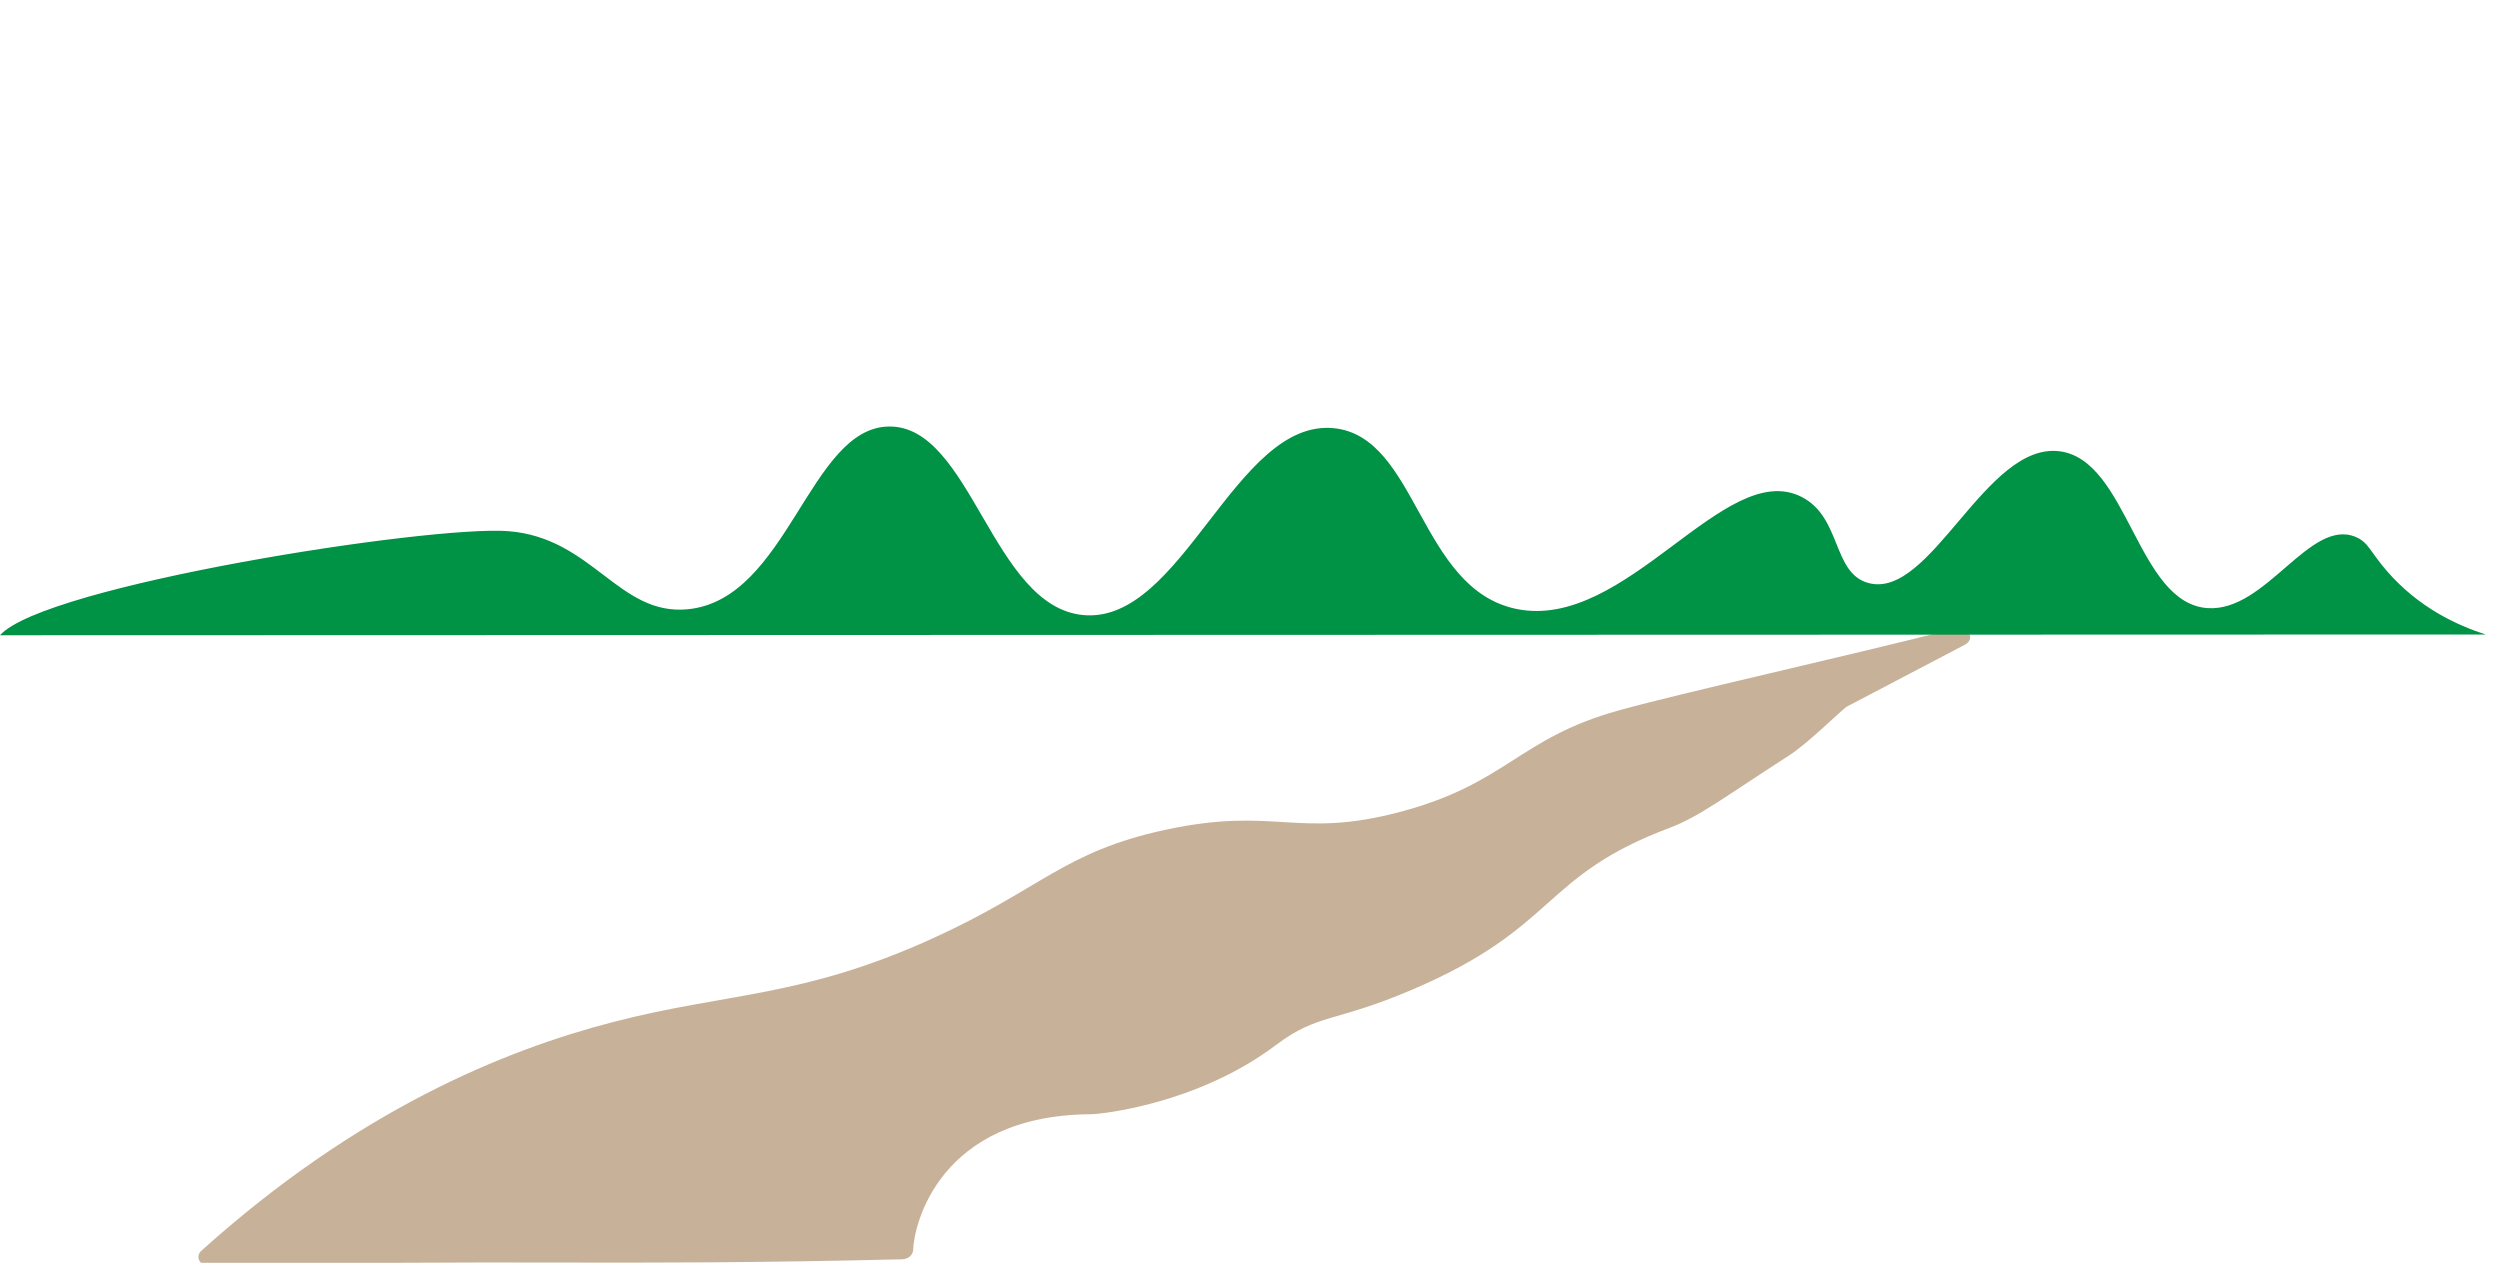 <?xml version="1.0" encoding="utf-8"?>
<!-- Generator: Adobe Illustrator 24.1.3, SVG Export Plug-In . SVG Version: 6.00 Build 0)  -->
<svg version="1.1" id="Layer_1" xmlns="http://www.w3.org/2000/svg" xmlns:xlink="http://www.w3.org/1999/xlink" x="0px" y="0px"
	 viewBox="0 0 976 493" style="enable-background:new 0 0 976 493;" xml:space="preserve">
<style type="text/css">
	.st0{fill:#C7B299;}
	.st1{fill:#009245;}
</style>
<path class="st0" d="M81.89,494.2c-3.83,0.09-5.87-3.58-3.28-5.91c60.86-54.78,117.96-78.23,160.8-89.31
	c44.91-11.61,73.41-9.41,124.24-32.42c42.86-19.41,51.44-34.03,91.44-42.63c42.82-9.21,51.14,3.65,91.15-6.87
	c42.05-11.05,46.51-28.84,85.73-39.72c25.46-7.06,85.36-20.26,131.56-32c4.87-1.24,7.86,4.1,3.56,6.36l-46.26,24.26
	c1.49,2.87-1.49-2.87,0,0c-3.78,2.99-15.09,14.29-22.54,19.08c-24.12,15.51-34.92,23.82-46.29,28.08
	c-50.71,19.01-43.43,38.8-100.62,63.22c-30.38,12.98-36.83,9.27-53.19,21.6c-30.85,23.26-68.69,27.03-72.09,27.05
	c-59.82,0.27-69.35,43.65-69.59,52.85c-0.05,2.01-1.83,3.73-4.3,3.79C235.31,494.45,199.73,491.33,81.89,494.2z"/>
<path class="st1" d="M0,248c17.31-19.48,168.01-43.02,198.47-40.63c32.91,2.58,43.03,33.04,69.96,30.49
	c39.23-3.72,47.49-71.2,78.79-71.35c32.01-0.15,40.13,70.34,75.72,73.62c38.69,3.56,59.34-76.94,97.9-72.95
	c32.62,3.38,33.21,62.57,71.02,70.52c42.98,9.04,81.55-59.18,111.59-43.65c15.55,8.04,11.85,29.73,26,33.56
	c24.38,6.59,45.68-55,74.55-51.44c26.87,3.32,30.23,59.37,57.86,61.24c22.81,1.54,39.85-35.34,57.83-27.78
	c4.96,2.09,5.58,5.7,12.12,13.26c12.49,14.42,27.55,21.27,38.59,24.82"/>
</svg>
